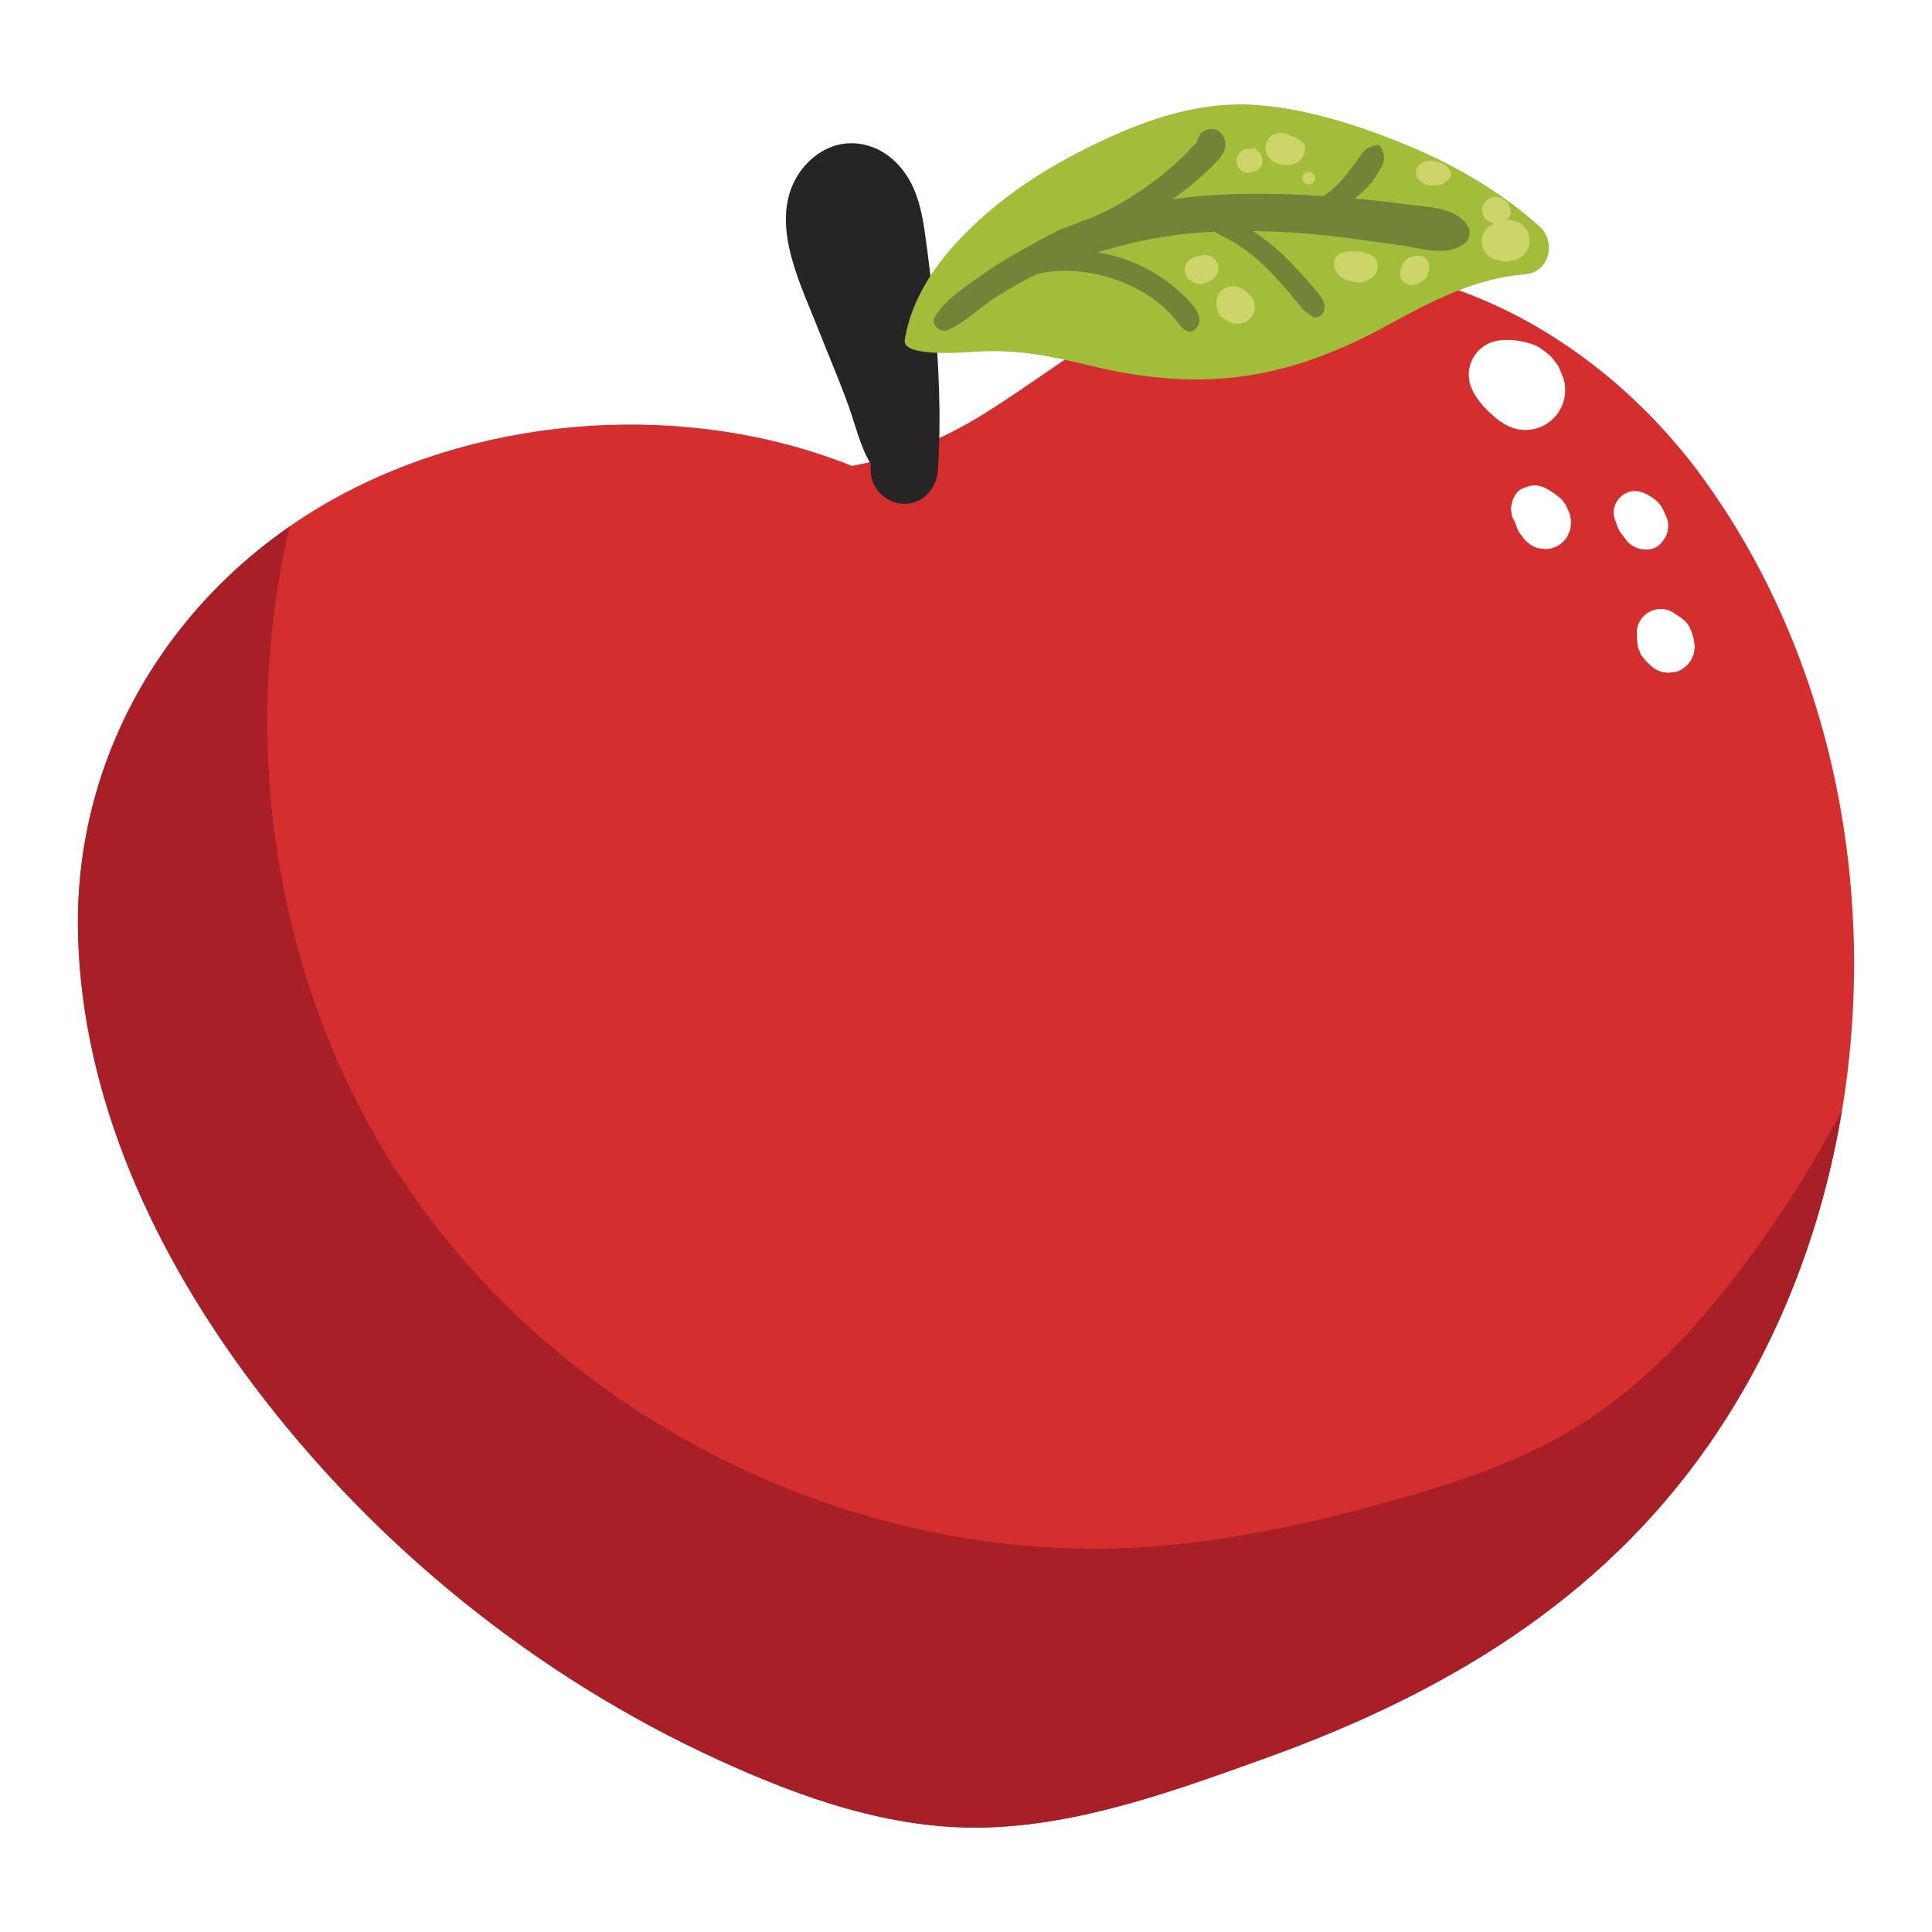 <?xml version="1.0" encoding="UTF-8"?>
<svg id="apple" data-name="Layer 1" xmlns="http://www.w3.org/2000/svg" version="1.1" viewBox="0 0 600 600">
  <defs>
    <style>
      .cls-1 {
        fill: #a1bd3a;
      }

      .cls-1, .cls-2, .cls-3, .cls-4, .cls-5, .cls-6, .cls-7 {
        stroke-width: 0px;
      }

      .cls-2 {
        fill: #728437;
      }

      .cls-3 {
        fill: #262425;
      }

      .cls-4 {
        fill: #cdd46a;
      }

      .cls-5 {
        fill: #d42f2e;
      }

      .cls-6 {
        fill: #a81f27;
      }

      .cls-7 {
        fill: #fff;
      }

     #apple :hover#Red_shadow {
  fill: black;
}

    </style>
  </defs>
  <path id="Red_body" class="cls-5" d="M528.72,148.26c62.56,85.84,62.41,213.86,1.75,300.68-33.98,48.63-82.59,77.37-137.63,97.13-27.93,10.03-57.43,20.84-87.41,21.49-28.74.63-56.41-9.17-82.19-20.95-56.59-25.86-107.05-66.67-144.45-116.37-30.5-40.53-53.37-88.85-54.55-140.35-1.3-57,30.2-107.76,79.76-135.14,47.64-26.32,110.04-30.36,160.58-10.05,14.23-2.67,27.71-7.88,41.15-16.28,25.53-15.96,48.37-36.36,78.57-43.1,56.38-12.59,111.81,18.17,144.43,62.95Z"/>
  <path id="Stem" class="cls-3" d="M290.11,96.95c-.74-8.49-1.77-16.95-2.99-25.38-.87-6.01-2.27-12.21-5.73-17.33-3.9-5.77-9.79-9.7-16.93-9.76-8.2-.07-15.27,5.86-18.36,13.11-6.06,14.19,2.87,31.48,8.05,44.72,3.06,7.83,6.41,15.54,9.27,23.44,2.2,6.07,3.63,12.76,6.98,18.3,0,.66,0,1.32,0,1.98-.06,5.64,4.83,10.43,10.43,10.43,5.97,0,10.04-4.79,10.43-10.43,1.12-16.25.28-32.87-1.14-49.08Z"/>
  <path id="Leaf" class="cls-1" d="M478.14,70.32c-11.72-10.5-25.59-18.68-40.06-24.75-15.09-6.33-31.7-11.83-48.1-12.98-16.84-1.19-32.84,4.09-47.9,11.18-12.98,6.11-25.52,13.57-36.32,23.08-11.64,10.25-22.31,23.12-24.78,38.78-.87,5.67,20.35,3.67,23.09,3.53,12.89-.64,23,1.63,35.71,4.67,15.76,3.77,31.83,5.28,47.93,2.78,15.68-2.43,29.81-8.25,43.64-15.84,13.45-7.38,26.81-14.35,42.36-15.59,7.57-.61,9.65-10.18,4.43-14.86Z"/>
  <path id="Leaf_stem" class="cls-2" d="M455.7,69.97c-3.97-6.02-13.64-5.7-20.1-6.64-4.93-.72-9.89-1.23-14.86-1.67,2.27-1.84,4.62-3.94,6.19-6.38.88-1.36,1.9-2.82,2.51-4.34.72-1.79.32-3.55-.55-5.17-.22-.41-.67-.85-1.19-.73-1.37.31-2.53.59-3.66,1.5-1.19.97-1.95,2.55-2.9,3.76-1.8,2.3-3.44,4.67-5.49,6.77-1.34,1.37-2.92,2.64-4.55,3.82-15.31-1-30.79-1.19-46.03.86-.33.04-.67.1-1,.15,2.33-1.62,4.59-3.35,6.76-5.17,2.32-1.95,4.54-4.02,6.68-6.16,2.12-2.12,3.89-4.76,2.6-7.83-.54-1.29-1.78-2.5-3.24-2.63-1.33-.13-2.23.1-3.34.77-.58.35-.94.92-1.15,1.56-.01.03-.04.06-.06.09-.12.25-.66,1.71-.46,1.4-.18.29-1.67,1.79-2.31,2.46-1.68,1.79-3.44,3.5-5.28,5.13-4,3.54-8.3,6.69-12.82,9.53-3.92,2.47-8,4.63-12.23,6.51-2.42.81-4.81,1.7-7.17,2.68-1.79.6-3.54,1.31-5.06,2.27-1.35.65-2.69,1.31-4.01,2.03-6.16,3.36-12.27,6.74-17.99,10.8-5.09,3.61-11.4,7.65-14.66,13.06-1.4,2.33,1.61,5.14,3.92,4.14,5.59-2.44,10.35-7.35,15.56-10.62,3.93-2.47,7.99-4.77,12.2-6.75,1.67-.4,3.35-.75,5.1-.9,4.54-.38,9.08-.04,13.53.92,8.79,1.91,17.21,6.14,23.36,12.79,1.71,1.84,4.35,7.08,7.31,4.11,3.71-3.73-2.2-8.88-4.75-11.27-6.71-6.26-15.42-10.57-24.43-12.23-.45-.08-.91-.13-1.36-.2,9.25-2.79,18.62-4.92,28.38-5.88,2.65-.26,5.29-.38,7.94-.52,1.67.88,3.35,1.75,5.02,2.64,3.35,1.8,6.39,4.16,9.22,6.71,2.85,2.56,5.45,5.36,7.94,8.27,1.28,1.5,2.54,3.02,3.77,4.56,1.19,1.48,2.4,2.9,4.05,3.74.04.04.06.11.11.15.44.38,1.04.57,1.62.51,1.07-.11,1.91-.93,2.31-1.89,1.11-2.69-1.61-5.46-3.18-7.31-3.17-3.73-6.45-7.37-10.02-10.73-2.73-2.57-5.7-4.84-8.83-6.89,8.14.1,16.27.64,24.38,1.55,7.02.79,14,1.88,21,2.8,6.37.83,14.81,3.91,20.35-.52,1.74-1.41,2.09-3.74.85-5.61Z"/>
  <path id="Green_dots" class="cls-4" d="M405.31,46.53c0,1.06-.48,2.07-1.2,2.85-.28.3-.7.72-.92.89-.75.55-1.42.73-2.33.88-.21.04-.43.06-.64.07-.81.04-1.67.03-2.47-.14-.96-.2-1.88-.5-2.66-1.13-.47-.37-.88-.83-1.19-1.34-.39-.49-.63-1.05-.72-1.65-.15-.4-.19-.8-.13-1.22-.04-.42.02-.81.19-1.2.07-.4.23-.76.49-1.07.28-.54.66-.98,1.17-1.32.35-.19.7-.38,1.05-.58.4-.1.8-.19,1.2-.29.41.01.82.02,1.24.04.17.03.34.05.51.07.76.11,1.36.46,1.96.84h0c-.15-.09-.3-.18-.44-.27.25.15.52.25.79.36.37.08.74.17,1.09.32.3.13.55.33.81.52,0,0,.02.01.03.02.03.01.05.04.08.05.16.12.34.22.51.32-.1-.06-.19-.12-.29-.18.29.18.56.39.8.62.4.28.75.6.94,1.1.2.51.18.97.1,1.43ZM408.16,54.39c-.06-.16-.16-.3-.3-.41-.1-.14-.23-.24-.39-.31-.14-.11-.29-.18-.46-.21-.16-.07-.33-.1-.51-.08-.18-.03-.35,0-.52.05-.18.02-.34.08-.48.18-.24.1-.43.26-.59.47-.01.02-.02.04-.04.07-.01.02-.03.05-.05.07l-.02.02c-.05.06-.06.14-.1.2-.02.03-.04.07-.06.11.02-.03.04-.07.06-.1-.07.13-.16.24-.19.38-.06.14-.09.29-.07.45-.03.23,0,.46.1.68.07.15.15.3.24.44,0,.01.02.03.03.04.06.07.13.14.18.19.06.06.12.13.18.19.13.13.32.22.47.3.16.05.33.1.49.15.18,0,.35,0,.53.01.17-.04.34-.08.51-.13.15-.08.3-.16.45-.25.12-.12.24-.23.37-.35l.27-.43c.05-.16.1-.33.15-.49.05-.27.04-.53-.04-.79-.02-.17-.08-.33-.18-.47ZM427.58,81.3c-.44-1.04-1.2-1.89-2.24-2.35-.22-.1-.47-.15-.72-.21-.12-.04-.24-.08-.35-.12-.1-.04-.2-.08-.3-.12-.88-.33-1.61-.45-2.57-.41-.22,0-.44,0-.65.02-.69-.07-1.38-.18-2.05-.1-.76.1-1.43.44-2.16.64.27-.06.53-.13.8-.19-.62.07-1.18.28-1.68.65-.38.26-.67.59-.87.99-.56.9-.75,2.07-.3,3.06.28.61.6,1.2.94,1.78.57.97,1.62,1.62,2.66,1.97,1.95.67,4.03,1.28,6.03.37.7-.31,1.43-.67,2.05-1.11,1.22-.89,1.81-2.41,1.68-3.89-.03-.34-.12-.68-.25-.98ZM443.66,81.55c-.15-.43-.39-.79-.72-1.08-.28-.34-.62-.6-1.04-.77-.56-.25-1.14-.34-1.75-.29-.2.04-.41.08-.61.12-.88.17-1.8.3-2.52.88-.26.25-.52.49-.77.74-.02.02-.04.04-.06.06-.3.34-.45.65-.61,1.02-.05.11-.1.21-.15.32-.11.24-.22.47-.33.71-.09.31-.19.61-.28.92,0,.33-.02.66-.03,1,.08.32.15.64.23.97.16.47.43.87.79,1.19.19.26.44.46.73.6.25.2.54.33.86.39.3.14.62.19.96.15.5.06.99-.01,1.47-.22.22-.1.45-.2.66-.3.83-.37,1.68-.77,2.24-1.52.19-.3.38-.6.56-.91.11-.35.21-.69.31-1.04.01-.05.02-.11.03-.17.02-.1.04-.2.06-.3.04-.22.09-.45.13-.67.1-.61.04-1.2-.18-1.79ZM449.84,52.46c-.23-.42-.52-.81-.91-1.07-.25-.17-.51-.33-.76-.49-.73-.45-1.57-.6-2.4-.77-.2-.04-.4-.09-.6-.13-.81-.17-1.63-.14-2.42.13-.59.2-1.15.6-1.7.91-.84.48-1.25,1.57-1.28,2.47-.03,1.03.37,1.9,1.15,2.57.5.43.96.83,1.57,1.13.94.46,2.02.35,3.04.34.71-.01,1.37-.02,2.07-.27.17-.06.34-.14.5-.21.56-.24.98-.6,1.35-1.01.4-.26.75-.56.97-1.03.08-.18.18-.42.21-.61.03-.19,0-.34-.03-.52-.11-.59-.33-1.05-.75-1.46ZM473.81,70.96c-.65-.89-1.48-1.55-2.48-2.01-.54-.21-1.1-.38-1.66-.51-.6-.05-1.19-.06-1.79-.05.35-.33.7-.66.9-1.11.27-.6.37-1.23.31-1.89,0-.06,0-.13-.01-.19-.03-.37-.13-.75-.26-1.09-.24-.61-.7-1.32-1.24-1.7-.17-.13-.35-.25-.53-.37-.56-.45-1.2-.75-1.92-.87-.37,0-.74-.02-1.1-.03-.74.08-1.41.33-2.01.77-.45.3-.8.7-1.04,1.18-.32.43-.52.92-.59,1.47-.12.56-.08,1.11.1,1.64.08.54.3,1.04.64,1.47.43.58.97,1.02,1.62,1.32.21.08.43.16.64.25l.66.2s-.1.05-.15.07c-.96.38-1.77.97-2.42,1.77-.29.43-.56.88-.82,1.33-.43.95-.59,1.94-.48,2.98.11,1.04.47,1.97,1.08,2.82.34.39.7.76,1.07,1.13.8.65,1.71,1.06,2.73,1.23.14.04.29.07.43.11l.8.2c.79.2,1.64.2,2.43.06.15-.03.3-.05.45-.08.6-.11,1.19-.25,1.77-.42.53-.25,1.04-.53,1.52-.85.88-.65,1.55-1.48,2.01-2.48.46-1.04.64-2.12.53-3.25-.12-1.14-.52-2.16-1.19-3.08ZM389.28,93.35c-.4-.99-.55-1.11-1.15-1.74-.17-.24-.43-.37-.66-.54-.05-.05-.1-.11-.15-.16.05.03.1.06.15.09-.1-.06-.19-.15-.28-.23-.16-.17-.32-.34-.48-.51-.54-.47-1.15-.76-1.82-.92l.43.13c-.15-.04-.28-.1-.41-.18-.83-.37-1.69-.51-2.59-.42-.69.04-1.32.26-1.88.63-.6.27-1.1.66-1.5,1.2-.56.69-.91,1.47-1.06,2.34-.02.08-.04.16-.06.24,0,.04,0,.08-.01.11-.04.5-.04,1.02-.05,1.52v.19c.12.48.23.96.35,1.44.23.42.46.84.69,1.25.32.34.65.68.97,1.02,0,0,.02.01.03.02.02.01.04.03.06.05.04.03.09.07.14.1.23.16.48.3.71.44.22.14.46.3.71.44.09.05.18.09.27.13.05.02.09.04.14.05.47.16.96.31,1.44.44.05.01.1.02.15.04.24.06.48.06.74.02.48.08.96.03,1.42-.15.48-.05.91-.22,1.31-.5.21-.12.42-.23.63-.34.33-.31.66-.62.99-.94.46-.53.77-1.14.92-1.82.2-.44.27-.9.22-1.37.08-.72-.02-1.42-.32-2.1ZM377.85,81.34c-.13-.34-.34-.62-.62-.85-.33-.42-.75-.73-1.26-.94-1.01-.41-2.17-.52-3.2-.09-.01,0-.02,0-.04.01-.09,0-.17.03-.27.03h-.19c-.68.02-1.17.25-1.72.56-.02.01-.05.03-.07.04-.34.16-.69.3-.97.55-.43.3-.76.67-.99,1.12-.3.42-.49.88-.56,1.4,0,.35-.02.7-.03,1.05.07.71.32,1.35.74,1.92.22.36.54.66.89.89.36.25.75.49,1.13.7.05.02.1.05.15.07.36.11.72.22,1.08.33.4.03.8.04,1.2.03.44-.04.97-.2,1.43-.35.54-.18,1.07-.51,1.55-.79.21-.12.42-.26.6-.41.79-.65,1.5-1.59,1.63-2.64,0-.37.02-.74.03-1.1-.02-.57-.19-1.08-.5-1.54ZM391.64,48.08c-.12-.3-.3-.55-.55-.75-.2-.25-.48-.4-.75-.56-.1-.37-.28-.67-.68-.79-.37-.11-.7.02-.97.26-.44-.02-.89,0-1.33.02-.99.08-1.85.62-2.5,1.35-.41.51-.67,1.08-.78,1.72-.1.5-.07,1,.09,1.48.07.49.27.93.58,1.33.28.41.63.72,1.05.93.39.29.83.46,1.32.53.67.11,1.33.04,1.96-.2.24-.07.47-.14.71-.2.28-.15.55-.3.82-.45.22-.21.45-.43.67-.64.16-.26.32-.53.49-.79.22-.44.31-.9.29-1.38.05-.33.02-.65-.1-.96-.03-.33-.15-.62-.34-.89Z"/>
  <path id="Red_shadow" data-name="Red shadow" class="cls-6" d="M530.47,448.94c21.49-30.75,35.35-66.68,41.55-104.06-8.97,16.89-19.21,33.1-30.71,48.38-14.19,18.85-30.44,36.55-50.42,49.1-18.19,11.43-38.87,18.23-59.58,23.98-24.91,6.91-50.32,12.46-76.12,14.12-89.57,5.77-180.71-39.42-230.33-114.21-39.03-58.82-51.03-134.14-34.91-202.7-41.34,28.68-66.89,74.94-65.72,126.33,1.18,51.5,24.05,99.82,54.55,140.35,37.4,49.7,87.87,90.52,144.45,116.37,25.78,11.78,53.45,21.58,82.19,20.95,29.98-.65,59.48-11.46,87.41-21.49,55.05-19.76,103.66-48.49,137.64-97.12Z"/>
  <path id="White_dots" class="cls-7" d="M486.06,121.21c0,2.23-.57,4.3-1.68,6.22-1.09,1.85-2.57,3.32-4.42,4.42-1.92,1.11-4,1.67-6.22,1.68-2.23,0-4.3-.57-6.22-1.68-.46-.19-.85-.52-1.2-.89.31.24.62.48.94.73-.29-.22-.59-.41-.91-.58-1.32-.73-2.24-1.74-3.35-2.64.13.1.26.2.38.3-.49-.41-.99-.81-1.42-1.29-.31-.35-.64-.69-.97-1.03-1.06-1.07-1.96-2.32-2.78-3.59-.16-.26-.33-.5-.49-.76-.04-.06-.07-.12-.11-.17-.36-.86-.73-1.73-1.09-2.59-.15-.56-.39-2.42-.39-3,.04-3.79,2.01-7.25,5.27-9.19,1.72-1.03,3.61-1.46,5.58-1.55.48-.02.97-.02,1.46-.03,1.86-.04,3.79.35,5.61.79,1.4.35,2.88.83,4.07,1.61,1.21.8,2.37,1.71,3.45,2.68.09.08.17.16.26.24.67.87,1.34,1.73,2.01,2.6.58,1.07,1.17,2.67,1.5,3.5.53,1.32.8,2.83.71,4.23ZM487.65,160.07c-.31-.89-.72-1.74-1.09-2.6-.11-.25-.22-.5-.35-.74-.2-.35-.44-.67-.73-.97-.19-.38-.44-.69-.76-.93-.6-.5-1.34-1.04-1.89-1.46-.82-.62-1.68-1.17-2.6-1.63-1.14-.66-2.37-.99-3.69-1-.9,0-1.75.22-2.57.53-.02,0-.03,0-.05.01-.48.2-.97.41-1.45.61-.71.38-1.28.9-1.7,1.56-.21.21-.3.49-.44.75h0c-.11.2-.28.36-.34.59-.29.55-.42,1.15-.47,1.77-.02.17-.14.32-.14.5-.17.65-.17,1.3,0,1.94.04.97.33,1.88.87,2.71.02.04.04.08.06.12.05.1.1.19.15.29,0,.02.02.04.03.06.06.15.12.3.17.46.28.86.54,1.69,1.02,2.49.29.49.67.95,1.05,1.4.51.89,1.17,1.61,2.01,2.16.28.29.59.52.93.7,1.36.85,2.67,1.02,4.23,1.13,1.43,0,2.76-.36,4-1.08,1.19-.71,2.14-1.65,2.84-2.84.03-.04.05-.08.07-.13.28-.65.55-1.3.82-1.95.12-.76.22-1.52.3-2.29-.09-.72-.19-1.45-.29-2.18ZM517.62,160.87c-.45-1.09-.89-2.22-1.47-3.26-.85-1.53-2.25-2.61-3.71-3.52-1.43-.89-2.97-1.56-4.69-1.58-3.6-.04-6.59,3.07-6.62,6.62,0,1.09.25,1.88.59,2.71.41,1,.67,2.15,1.22,3.05.4.66.89,1.25,1.39,1.84.42.6.84,1.22,1.33,1.72.9.9,2.11,1.58,3.33,1.93.6.17,1.34.27,2.08.27.89.07,1.79-.06,2.71-.45.8-.34,1.43-.83,1.96-1.4-.02.03-.04.06-.06.1.03-.04.06-.08.1-.12.1-.11.18-.23.27-.35.79-.96,1.5-1.9,1.78-3.18.32-1.46.37-3-.2-4.38ZM526.02,198.64c-.01-.06-.03-.13-.05-.19-.13-.55-.27-1.1-.43-1.64-.1-.4-.25-.77-.46-1.13-.35-1.07-.95-2.01-1.8-2.79-.55-.52-1.25-1.07-1.88-1.49-.2-.13-.4-.26-.6-.39-.45-.29-.9-.58-1.35-.87-2.2-1.41-5.25-1.29-7.46,0-2.18,1.27-3.76,3.81-3.66,6.38.02.5.04,1.01.06,1.51,0,.24.01.47.03.72.04.76.15,1.83.37,2.57.29.69.58,1.38.88,2.07.45.59.9,1.17,1.35,1.76.39.41.8.79,1.2,1.19.33.33.61.52,1.04.85.51.5,1.11.85,1.8,1.05.63.37,1.32.55,2.05.56,1.38.19.87.18,2.24,0,1.21-.16,1.75-.16,2.96-.94.3-.2,1.36-.99,1.61-1.24.35-.36,1.05-1.26,1.3-1.69.28-.65.55-1.3.82-1.94l.29-2.16-.3-2.17Z"/>
</svg>